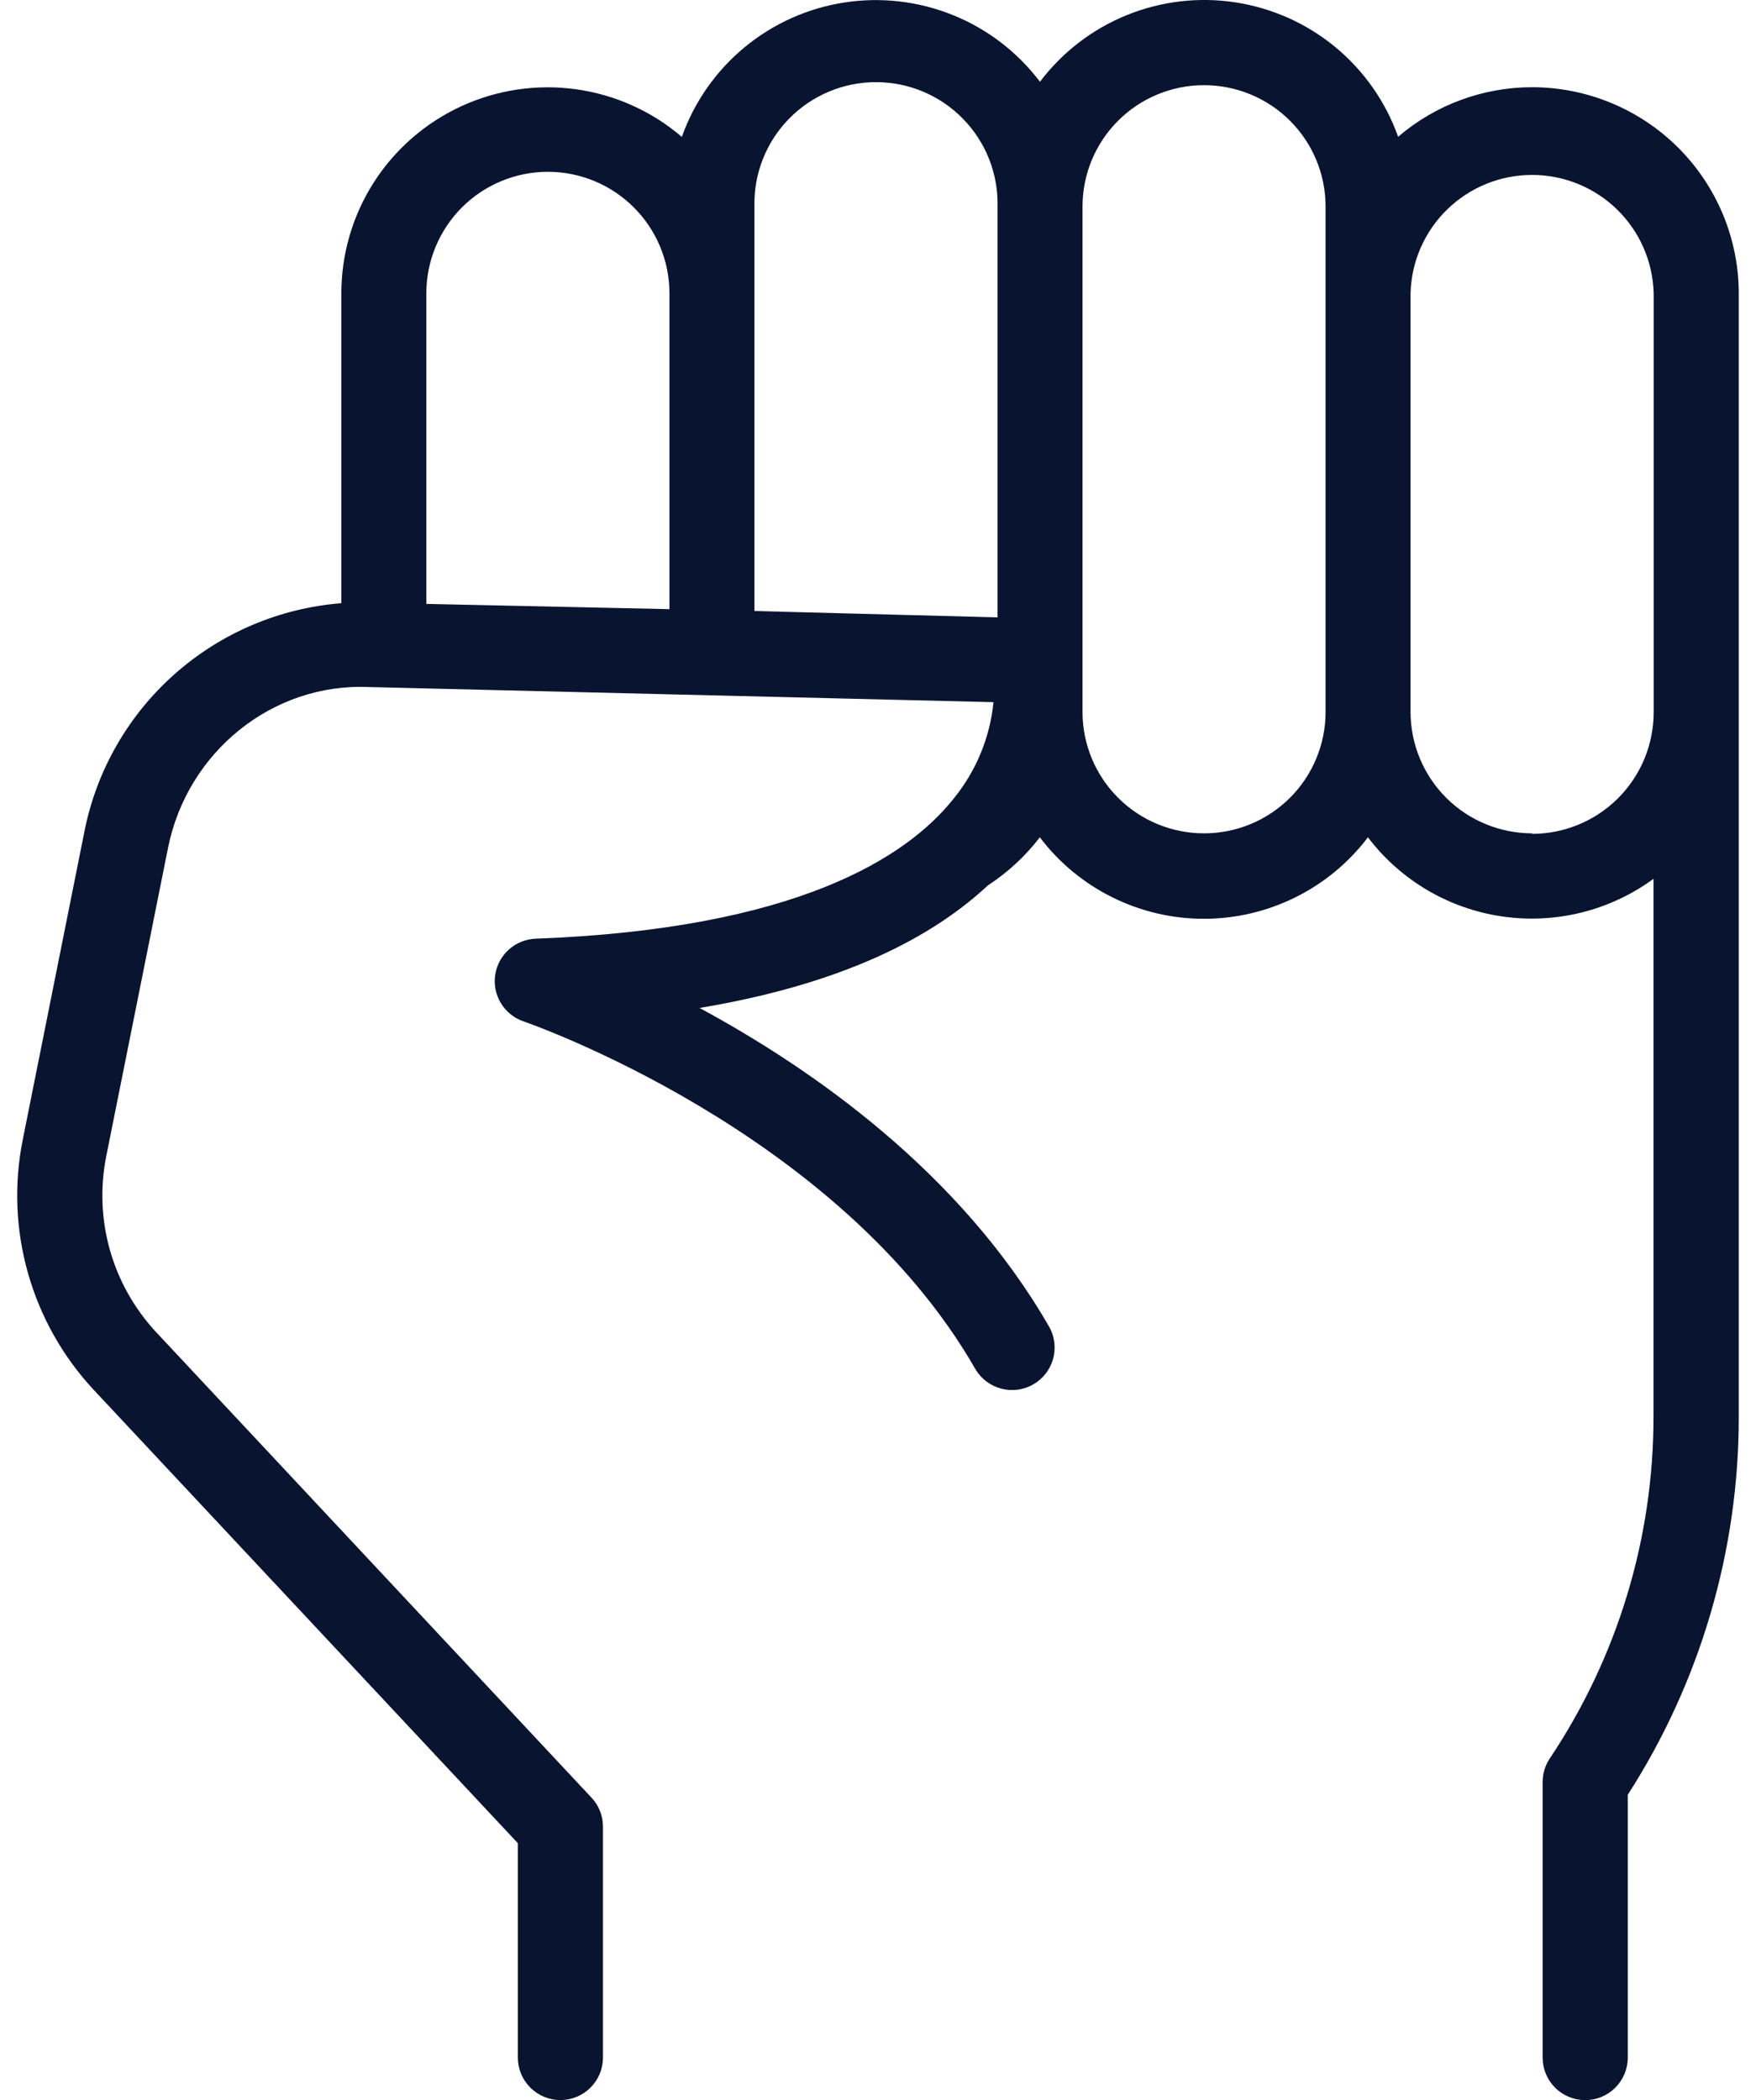 <svg width="51" height="61" viewBox="0 0 51 61" fill="none" xmlns="http://www.w3.org/2000/svg">
<path d="M44.496 2.533C43.069 2.534 41.689 3.045 40.606 3.973C40.246 2.957 39.616 2.058 38.785 1.37C37.953 0.683 36.95 0.233 35.884 0.069C34.817 -0.095 33.725 0.033 32.725 0.439C31.725 0.845 30.854 1.514 30.204 2.375C29.554 1.515 28.683 0.846 27.683 0.441C26.683 0.035 25.591 -0.092 24.525 0.072C23.458 0.236 22.456 0.686 21.625 1.373C20.794 2.06 20.164 2.96 19.803 3.976C18.933 3.231 17.867 2.751 16.732 2.593C15.597 2.435 14.44 2.606 13.399 3.085C12.358 3.564 11.476 4.331 10.858 5.295C10.241 6.259 9.913 7.38 9.914 8.525V17.52C8.118 17.662 6.418 18.385 5.071 19.58C3.724 20.775 2.805 22.377 2.454 24.141L0.661 33.102C0.403 34.39 0.455 35.72 0.814 36.984C1.172 38.247 1.826 39.408 2.721 40.369L15.04 53.537V59.763C15.04 60.091 15.17 60.405 15.402 60.636C15.634 60.868 15.948 60.998 16.276 60.998C16.604 60.998 16.919 60.868 17.15 60.636C17.382 60.405 17.512 60.091 17.512 59.763V53.056C17.513 52.743 17.394 52.442 17.179 52.214L4.528 38.686C3.901 38.01 3.443 37.195 3.192 36.308C2.942 35.421 2.905 34.487 3.086 33.583L4.881 24.623C5.437 21.849 7.905 19.829 10.724 19.956L28.854 20.395C28.752 21.426 28.347 22.403 27.69 23.205C26.339 24.901 23.135 26.981 15.561 27.265C15.273 27.275 14.998 27.385 14.783 27.577C14.567 27.768 14.426 28.029 14.383 28.313C14.339 28.598 14.397 28.889 14.546 29.135C14.694 29.382 14.925 29.569 15.197 29.664C15.285 29.695 24.357 32.82 28.339 39.785C28.507 40.058 28.775 40.256 29.086 40.336C29.397 40.416 29.727 40.372 30.006 40.213C30.285 40.054 30.491 39.793 30.581 39.485C30.67 39.177 30.637 38.846 30.486 38.563C27.898 34.046 23.574 31.036 20.317 29.277C24.009 28.66 26.811 27.471 28.694 25.715C29.271 25.339 29.781 24.867 30.2 24.32C30.757 25.056 31.477 25.652 32.304 26.062C33.13 26.473 34.041 26.687 34.964 26.687C35.888 26.687 36.798 26.473 37.625 26.062C38.452 25.652 39.172 25.056 39.729 24.32C40.676 25.568 42.077 26.394 43.629 26.619C45.181 26.845 46.759 26.452 48.023 25.526V41.135C48.028 44.674 46.978 48.135 45.009 51.079C44.875 51.281 44.803 51.519 44.803 51.762V59.766C44.803 60.093 44.934 60.407 45.165 60.638C45.397 60.87 45.712 61 46.039 61C46.367 61 46.682 60.87 46.913 60.638C47.145 60.407 47.276 60.093 47.276 59.766V52.13C49.385 48.85 50.504 45.033 50.5 41.135V8.523C50.498 6.934 49.864 5.411 48.739 4.288C47.613 3.165 46.087 2.534 44.496 2.533ZM15.912 4.99C16.848 4.99 17.745 5.362 18.407 6.023C19.069 6.683 19.442 7.58 19.443 8.514V17.693L12.382 17.541V8.523C12.382 8.059 12.473 7.6 12.65 7.172C12.827 6.744 13.087 6.354 13.414 6.026C13.742 5.698 14.131 5.438 14.56 5.26C14.988 5.082 15.448 4.99 15.912 4.99V4.99ZM21.911 17.747V5.998C21.9 5.528 21.983 5.06 22.155 4.623C22.327 4.185 22.585 3.786 22.915 3.45C23.243 3.113 23.637 2.846 24.07 2.663C24.504 2.48 24.971 2.386 25.442 2.386C25.912 2.386 26.379 2.48 26.813 2.663C27.247 2.846 27.64 3.113 27.968 3.45C28.297 3.786 28.556 4.185 28.728 4.623C28.9 5.06 28.983 5.528 28.972 5.998V17.932L21.911 17.747ZM38.499 8.508V20.681C38.499 21.615 38.127 22.512 37.465 23.173C36.803 23.834 35.905 24.205 34.969 24.205C34.033 24.205 33.136 23.834 32.474 23.173C31.812 22.512 31.44 21.615 31.44 20.681V5.998C31.44 5.063 31.812 4.167 32.474 3.506C33.136 2.845 34.033 2.474 34.969 2.474C35.905 2.474 36.803 2.845 37.465 3.506C38.127 4.167 38.499 5.063 38.499 5.998V8.508ZM44.496 24.205C43.561 24.204 42.663 23.832 42.002 23.172C41.34 22.511 40.968 21.615 40.967 20.681V8.523C40.989 7.602 41.371 6.727 42.031 6.084C42.69 5.441 43.575 5.081 44.497 5.081C45.419 5.081 46.304 5.441 46.964 6.084C47.624 6.727 48.005 7.602 48.028 8.523V20.695C48.026 21.63 47.654 22.526 46.992 23.187C46.33 23.848 45.432 24.219 44.496 24.22V24.205Z" fill="#091430"/>
</svg>
